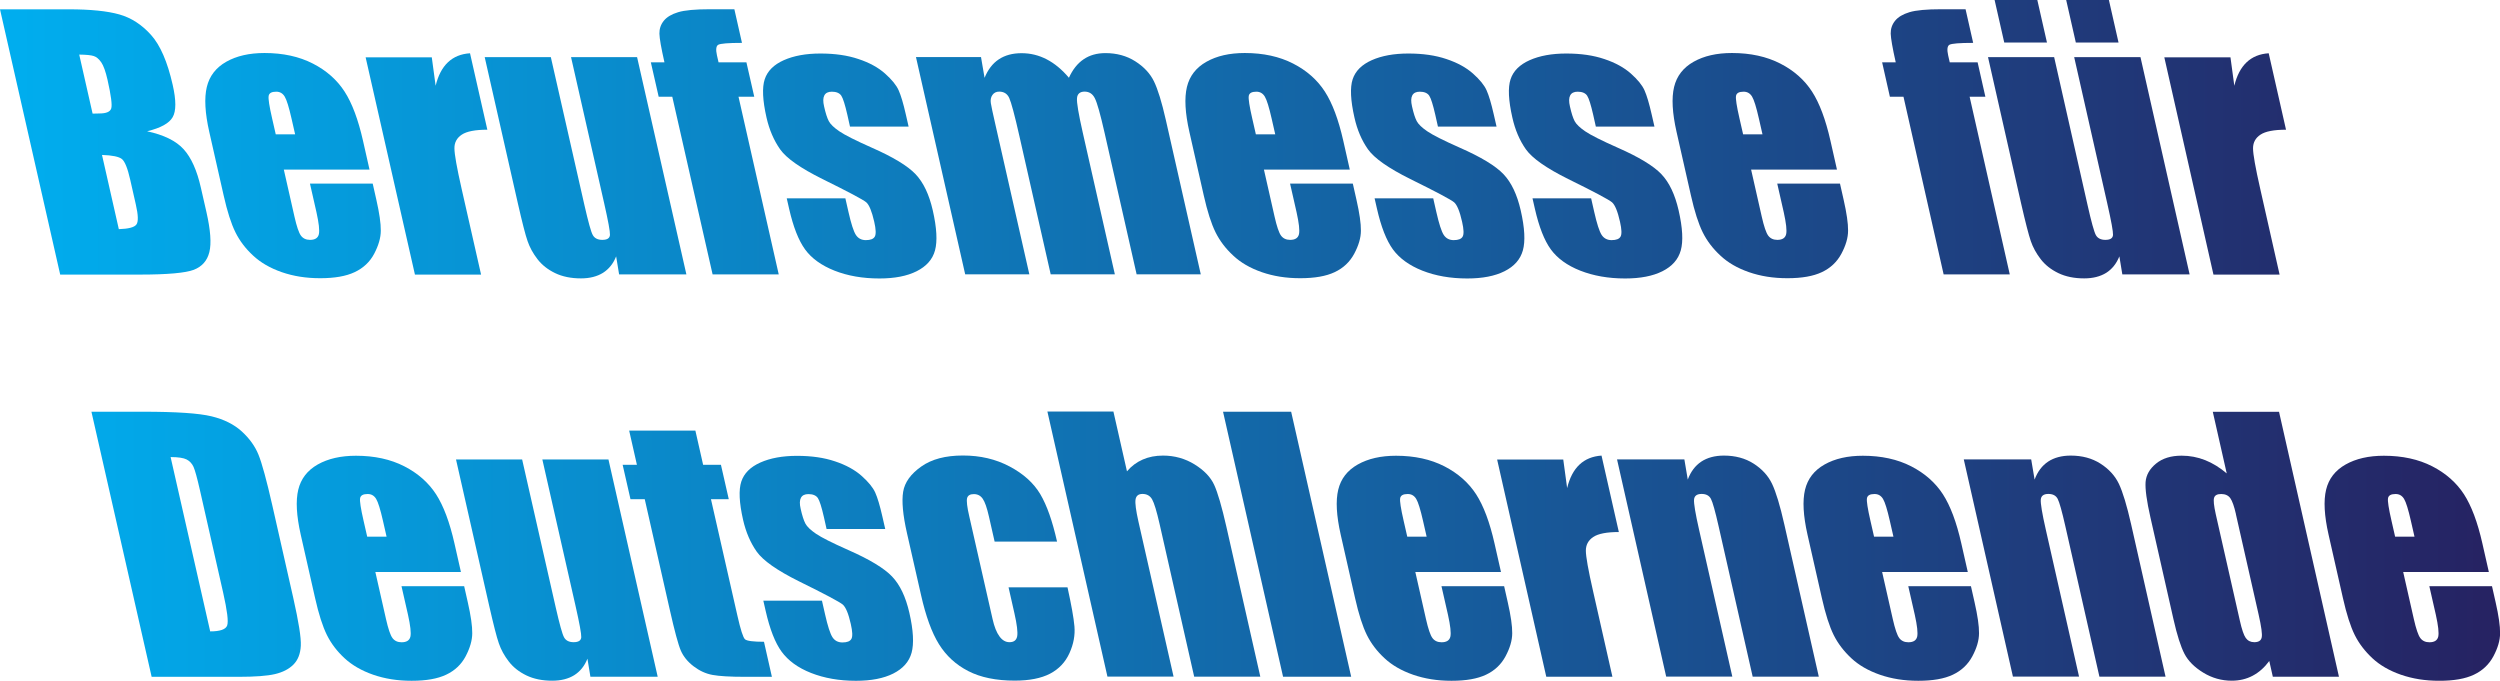 <?xml version="1.0" encoding="UTF-8"?>
<svg id="Capa_2" data-name="Capa 2" xmlns="http://www.w3.org/2000/svg" xmlns:xlink="http://www.w3.org/1999/xlink" viewBox="0 0 303.18 82.55">
  <defs>
    <style>
      .cls-1 {
        fill: url(#Degradado_sin_nombre_9);
        stroke-width: 0px;
      }
    </style>
    <linearGradient id="Degradado_sin_nombre_9" data-name="Degradado sin nombre 9" x1="0" y1="41.27" x2="303.18" y2="41.27" gradientUnits="userSpaceOnUse">
      <stop offset="0" stop-color="#00aeef"/>
      <stop offset="1" stop-color="#262262"/>
    </linearGradient>
  </defs>
  <g id="Layer_1" data-name="Layer 1">
    <g>
      <path class="cls-1" d="M0,1.13h8.34c2.63,0,4.68.21,6.13.62,1.45.41,2.73,1.24,3.85,2.49s1.99,3.26,2.62,6.04c.43,1.88.43,3.19,0,3.93-.42.74-1.45,1.31-3.1,1.71,2.03.44,3.51,1.16,4.43,2.18.92,1.01,1.62,2.57,2.09,4.66l.68,2.98c.49,2.17.61,3.78.35,4.83s-.89,1.76-1.89,2.15c-1,.38-3.18.58-6.54.58H7.3L0,1.13ZM9.61,6.63l1.62,7.15c.35-.01.63-.02.83-.02.82,0,1.3-.2,1.43-.61.13-.4-.02-1.56-.45-3.47-.23-1.01-.48-1.71-.76-2.12-.28-.4-.58-.66-.9-.76-.32-.11-.91-.17-1.78-.18ZM12.37,18.79l2.04,9c1.17-.04,1.88-.22,2.13-.56.25-.33.23-1.14-.07-2.44l-.68-3c-.31-1.38-.65-2.21-1-2.5-.36-.29-1.16-.46-2.42-.5Z"/>
      <path class="cls-1" d="M44.81,20.57h-10.39l1.29,5.7c.27,1.19.53,1.96.78,2.3.25.34.62.52,1.11.52.61,0,.96-.23,1.07-.69.1-.46,0-1.34-.29-2.65l-.79-3.48h7.61l.44,1.95c.37,1.63.55,2.88.54,3.75,0,.87-.28,1.81-.8,2.8s-1.32,1.74-2.36,2.23c-1.05.5-2.44.74-4.19.74s-3.25-.25-4.65-.73c-1.41-.49-2.57-1.16-3.49-2.02-.92-.85-1.63-1.79-2.14-2.82-.51-1.03-.99-2.52-1.43-4.48l-1.74-7.69c-.52-2.3-.62-4.12-.3-5.45.32-1.33,1.11-2.35,2.36-3.06,1.26-.71,2.8-1.06,4.64-1.06,2.25,0,4.2.43,5.86,1.28,1.66.85,2.94,1.99,3.85,3.4.91,1.41,1.65,3.39,2.23,5.95l.79,3.5ZM35.79,16.29l-.44-1.93c-.31-1.36-.58-2.24-.82-2.64-.24-.4-.58-.6-1.03-.6-.56,0-.86.17-.92.51-.06.34.08,1.25.42,2.73l.44,1.93h2.34Z"/>
      <path class="cls-1" d="M52.36,6.93l.47,3.47c.6-2.48,1.99-3.8,4.17-3.94l2.1,9.27c-1.47,0-2.5.2-3.1.6-.6.4-.9.95-.89,1.66,0,.71.29,2.34.87,4.9l2.36,10.41h-8.02l-5.98-26.35h8.02Z"/>
      <path class="cls-1" d="M77.26,6.93l5.98,26.35h-8.16l-.36-2.19c-.35.89-.89,1.55-1.6,2-.71.44-1.6.67-2.66.67-1.2,0-2.25-.21-3.14-.64s-1.6-.99-2.14-1.69c-.54-.7-.94-1.43-1.2-2.19-.27-.76-.65-2.27-1.17-4.54l-4.03-17.77h8.02l4.07,17.93c.47,2.05.8,3.27,1.02,3.65.21.38.6.58,1.15.58.6,0,.9-.2.93-.6.02-.4-.21-1.67-.7-3.83l-4.02-17.73h8.02Z"/>
      <path class="cls-1" d="M89.06,1.13l.92,4.07c-1.66,0-2.61.08-2.88.23-.26.15-.31.59-.15,1.3l.19.83h3.38l.95,4.17h-1.91l4.88,21.55h-8.02l-4.89-21.55h-1.65l-.95-4.17h1.65c-.39-1.73-.6-2.89-.61-3.48-.01-.58.16-1.1.53-1.56.37-.46.95-.8,1.74-1.04.79-.24,2.08-.36,3.87-.36h2.94Z"/>
      <path class="cls-1" d="M110.19,15.35h-7.11l-.32-1.43c-.28-1.22-.52-1.99-.73-2.31-.21-.32-.6-.49-1.15-.49-.45,0-.75.15-.91.45-.16.3-.17.74-.03,1.34.18.81.37,1.4.57,1.78.2.38.63.79,1.29,1.24.66.45,1.97,1.11,3.91,1.97,2.59,1.14,4.36,2.21,5.32,3.22.96,1.01,1.65,2.47,2.09,4.39.49,2.14.57,3.76.27,4.86s-1.05,1.93-2.22,2.52c-1.17.59-2.68.88-4.52.88-2.04,0-3.86-.32-5.45-.95s-2.79-1.5-3.57-2.58c-.79-1.09-1.43-2.73-1.93-4.92l-.29-1.27h7.11l.38,1.67c.32,1.42.62,2.34.89,2.76.27.42.68.64,1.21.64.57,0,.93-.14,1.09-.43.16-.28.14-.88-.07-1.8-.29-1.26-.61-2.05-.97-2.36-.38-.32-2.15-1.26-5.31-2.82-2.66-1.32-4.37-2.52-5.13-3.6-.76-1.08-1.31-2.36-1.65-3.84-.48-2.11-.55-3.66-.22-4.66.33-1,1.1-1.77,2.31-2.31,1.21-.54,2.69-.81,4.45-.81s3.28.22,4.61.67c1.33.44,2.4,1.03,3.22,1.76.82.73,1.37,1.4,1.65,2.03.28.62.57,1.6.87,2.92l.35,1.53Z"/>
      <path class="cls-1" d="M118.97,6.93l.43,2.51c.4-.99.97-1.74,1.72-2.24.75-.5,1.67-.75,2.77-.75,2.14,0,4.06.99,5.74,2.98.45-.99,1.04-1.74,1.78-2.24.73-.5,1.62-.75,2.65-.75,1.36,0,2.57.33,3.61.99,1.04.66,1.8,1.47,2.27,2.43.47.96.95,2.52,1.44,4.68l4.24,18.73h-7.78l-3.89-17.18c-.51-2.25-.9-3.64-1.18-4.18-.27-.54-.69-.8-1.24-.8s-.88.27-.92.79c-.05.53.19,1.93.7,4.19l3.89,17.18h-7.78l-3.79-16.74c-.58-2.58-1-4.13-1.24-4.65-.24-.52-.65-.77-1.22-.77-.36,0-.63.14-.82.41-.19.27-.25.6-.19.99.06.39.24,1.22.53,2.49l4.14,18.27h-7.78l-5.97-26.35h7.92Z"/>
      <path class="cls-1" d="M163.67,20.57h-10.39l1.29,5.7c.27,1.19.53,1.96.78,2.3.25.34.62.52,1.11.52.61,0,.96-.23,1.07-.69.1-.46,0-1.34-.29-2.65l-.79-3.48h7.61l.44,1.95c.37,1.63.55,2.88.54,3.75,0,.87-.28,1.81-.81,2.8s-1.32,1.74-2.36,2.23c-1.05.5-2.44.74-4.19.74s-3.25-.25-4.65-.73c-1.41-.49-2.57-1.16-3.48-2.02-.92-.85-1.63-1.79-2.14-2.82-.51-1.03-.99-2.52-1.43-4.48l-1.74-7.69c-.52-2.3-.62-4.12-.3-5.45.32-1.33,1.11-2.35,2.37-3.06,1.26-.71,2.8-1.06,4.65-1.06,2.25,0,4.2.43,5.86,1.28,1.66.85,2.94,1.99,3.85,3.4.91,1.41,1.65,3.39,2.23,5.95l.79,3.5ZM154.65,16.29l-.44-1.93c-.31-1.36-.58-2.24-.82-2.64-.24-.4-.58-.6-1.03-.6-.56,0-.86.17-.92.51-.06.34.08,1.25.42,2.73l.44,1.93h2.34Z"/>
      <path class="cls-1" d="M181.49,15.35h-7.11l-.32-1.43c-.28-1.22-.52-1.99-.73-2.31-.21-.32-.6-.49-1.15-.49-.45,0-.75.15-.91.45-.16.3-.17.74-.03,1.34.18.81.37,1.4.57,1.78.2.38.63.79,1.29,1.24.66.45,1.97,1.11,3.91,1.97,2.59,1.14,4.36,2.21,5.32,3.22.96,1.01,1.65,2.47,2.09,4.39.49,2.14.57,3.76.26,4.86s-1.05,1.93-2.22,2.52c-1.17.59-2.68.88-4.52.88-2.04,0-3.86-.32-5.45-.95s-2.78-1.5-3.57-2.58c-.79-1.09-1.43-2.73-1.93-4.92l-.29-1.27h7.11l.38,1.67c.32,1.42.62,2.34.89,2.76.27.42.68.64,1.21.64.57,0,.93-.14,1.09-.43.16-.28.14-.88-.07-1.8-.28-1.26-.61-2.05-.97-2.36-.38-.32-2.15-1.26-5.31-2.82-2.66-1.32-4.36-2.52-5.13-3.6-.76-1.08-1.31-2.36-1.64-3.84-.48-2.11-.55-3.66-.22-4.66.33-1,1.1-1.77,2.31-2.31,1.21-.54,2.69-.81,4.45-.81s3.28.22,4.61.67c1.32.44,2.4,1.03,3.22,1.76.82.73,1.37,1.4,1.65,2.03.28.62.57,1.6.87,2.92l.35,1.53Z"/>
      <path class="cls-1" d="M200.64,15.35h-7.11l-.32-1.43c-.28-1.22-.52-1.99-.73-2.31-.21-.32-.6-.49-1.15-.49-.45,0-.75.15-.91.45-.16.3-.17.74-.03,1.34.18.81.37,1.4.57,1.78.2.38.63.79,1.29,1.24.66.45,1.97,1.11,3.91,1.97,2.59,1.14,4.36,2.21,5.32,3.22.96,1.01,1.65,2.47,2.09,4.39.49,2.14.57,3.76.26,4.86s-1.05,1.93-2.22,2.52c-1.17.59-2.68.88-4.52.88-2.04,0-3.85-.32-5.45-.95s-2.78-1.5-3.57-2.58c-.79-1.09-1.43-2.73-1.93-4.92l-.29-1.27h7.11l.38,1.67c.32,1.42.62,2.34.89,2.76.27.42.68.64,1.21.64.57,0,.93-.14,1.09-.43.16-.28.14-.88-.07-1.8-.28-1.26-.61-2.05-.97-2.36-.38-.32-2.14-1.26-5.31-2.82-2.66-1.32-4.36-2.52-5.13-3.6-.76-1.08-1.31-2.36-1.64-3.84-.48-2.11-.55-3.66-.22-4.66.33-1,1.1-1.77,2.31-2.31,1.21-.54,2.69-.81,4.45-.81s3.28.22,4.61.67c1.32.44,2.4,1.03,3.22,1.76.82.73,1.37,1.4,1.65,2.03.28.62.57,1.6.87,2.92l.35,1.53Z"/>
      <path class="cls-1" d="M222.75,20.57h-10.39l1.29,5.7c.27,1.19.53,1.96.78,2.3.25.34.62.52,1.11.52.61,0,.96-.23,1.07-.69.1-.46,0-1.34-.29-2.65l-.79-3.48h7.61l.44,1.95c.37,1.63.55,2.88.54,3.75,0,.87-.28,1.81-.81,2.8s-1.32,1.74-2.36,2.23c-1.05.5-2.44.74-4.19.74s-3.25-.25-4.65-.73c-1.41-.49-2.57-1.16-3.48-2.02-.92-.85-1.63-1.79-2.14-2.82-.51-1.03-.99-2.52-1.43-4.48l-1.74-7.69c-.52-2.3-.62-4.12-.3-5.45.32-1.33,1.11-2.35,2.37-3.06,1.26-.71,2.8-1.06,4.65-1.06,2.25,0,4.2.43,5.86,1.28,1.66.85,2.94,1.99,3.85,3.4.91,1.41,1.65,3.39,2.23,5.95l.79,3.5ZM213.74,16.29l-.44-1.93c-.31-1.36-.58-2.24-.82-2.64-.24-.4-.58-.6-1.03-.6-.56,0-.86.17-.92.51-.06.34.08,1.25.42,2.73l.44,1.93h2.34Z"/>
      <path class="cls-1" d="M238.37,1.13l.92,4.07c-1.66,0-2.61.08-2.88.23-.26.15-.31.59-.15,1.3l.19.83h3.38l.94,4.17h-1.91l4.87,21.55h-8.02l-4.87-21.55h-1.65l-.94-4.17h1.65c-.39-1.73-.59-2.89-.61-3.48-.01-.58.16-1.1.53-1.56.37-.46.95-.8,1.74-1.04.79-.24,2.08-.36,3.87-.36h2.94Z"/>
      <path class="cls-1" d="M259.58,6.93l5.96,26.35h-8.16l-.36-2.19c-.36.89-.89,1.55-1.6,2-.71.44-1.6.67-2.66.67-1.2,0-2.25-.21-3.14-.64s-1.6-.99-2.14-1.69c-.54-.7-.94-1.43-1.2-2.19-.26-.76-.65-2.27-1.17-4.54l-4.02-17.77h8.02l4.05,17.93c.46,2.05.8,3.27,1.01,3.65.21.38.6.58,1.15.58.6,0,.9-.2.93-.6.02-.4-.21-1.67-.7-3.83l-4.01-17.73h8.02ZM247.07,0l1.17,5.16h-5.18l-1.17-5.16h5.18ZM255.75,0l1.17,5.16h-5.18l-1.17-5.16h5.18Z"/>
      <path class="cls-1" d="M270.49,6.93l.47,3.47c.6-2.48,1.99-3.8,4.17-3.94l2.1,9.27c-1.47,0-2.5.2-3.1.6-.6.4-.9.95-.9,1.66,0,.71.29,2.34.87,4.9l2.35,10.41h-8.02l-5.96-26.35h8.02Z"/>
      <path class="cls-1" d="M11.08,49.93h6.26c4.04,0,6.81.19,8.32.56,1.51.37,2.73.98,3.66,1.83.93.85,1.61,1.79,2.03,2.83.42,1.04.98,3.08,1.67,6.12l2.55,11.26c.65,2.89.96,4.81.91,5.79-.05.97-.35,1.73-.9,2.28-.55.55-1.3.93-2.24,1.15s-2.41.33-4.41.33h-10.54l-7.3-32.14ZM20.69,55.43l4.8,21.14c1.2,0,1.89-.24,2.06-.72.17-.48,0-1.8-.48-3.94l-2.83-12.49c-.33-1.46-.59-2.39-.77-2.8-.19-.41-.47-.71-.84-.9-.37-.19-1.02-.29-1.93-.29Z"/>
      <path class="cls-1" d="M55.9,69.37h-10.38l1.29,5.7c.27,1.19.53,1.96.78,2.3.25.34.62.52,1.11.52.61,0,.96-.23,1.07-.68.1-.46,0-1.34-.29-2.65l-.79-3.47h7.6l.44,1.95c.37,1.63.55,2.88.54,3.75,0,.87-.28,1.81-.8,2.8s-1.32,1.74-2.36,2.23c-1.05.5-2.44.74-4.19.74s-3.25-.25-4.65-.73c-1.41-.49-2.57-1.16-3.49-2.01-.92-.85-1.63-1.79-2.14-2.82-.51-1.03-.99-2.52-1.43-4.48l-1.74-7.68c-.52-2.3-.62-4.12-.3-5.45.32-1.33,1.11-2.35,2.36-3.06,1.26-.71,2.8-1.06,4.64-1.06,2.25,0,4.2.43,5.86,1.28,1.66.85,2.94,1.99,3.85,3.39.91,1.41,1.65,3.39,2.23,5.95l.79,3.49ZM46.88,65.08l-.44-1.93c-.31-1.36-.58-2.24-.82-2.64-.24-.4-.58-.6-1.03-.6-.56,0-.86.17-.92.51-.06.34.08,1.25.42,2.73l.44,1.93h2.34Z"/>
      <path class="cls-1" d="M73.79,55.73l5.97,26.34h-8.16l-.36-2.19c-.35.89-.89,1.55-1.6,2-.71.44-1.6.67-2.66.67-1.2,0-2.25-.21-3.14-.64s-1.6-.99-2.14-1.69c-.54-.7-.94-1.43-1.2-2.19-.27-.76-.65-2.27-1.17-4.54l-4.03-17.77h8.02l4.07,17.93c.47,2.05.8,3.27,1.02,3.65.21.38.6.58,1.15.58.6,0,.9-.2.93-.6.02-.4-.21-1.67-.7-3.83l-4.02-17.73h8.02Z"/>
      <path class="cls-1" d="M84.33,52.22l.94,4.15h2.16l.95,4.17h-2.16l3.2,14.09c.39,1.73.7,2.7.93,2.9s.99.3,2.3.3l.96,4.25h-3.24c-1.83,0-3.15-.08-3.96-.23-.82-.15-1.58-.5-2.3-1.05-.72-.55-1.23-1.18-1.54-1.89-.31-.71-.76-2.37-1.35-4.99l-3.03-13.38h-1.73l-.95-4.17h1.73l-.94-4.15h8.04Z"/>
      <path class="cls-1" d="M107.35,64.15h-7.11l-.32-1.43c-.28-1.22-.52-1.99-.73-2.31-.21-.32-.6-.49-1.15-.49-.45,0-.75.15-.91.45-.16.3-.17.74-.03,1.34.18.81.37,1.4.57,1.78.2.38.63.79,1.29,1.24.66.45,1.97,1.11,3.91,1.97,2.59,1.14,4.36,2.21,5.32,3.22.96,1.01,1.65,2.47,2.09,4.39.49,2.14.57,3.76.27,4.85s-1.05,1.93-2.22,2.52c-1.17.59-2.68.88-4.52.88-2.04,0-3.85-.32-5.45-.95s-2.78-1.5-3.57-2.58c-.79-1.08-1.43-2.73-1.93-4.92l-.29-1.27h7.11l.38,1.67c.32,1.42.62,2.34.89,2.76.27.42.68.64,1.21.64.57,0,.93-.14,1.09-.43.16-.28.14-.88-.07-1.8-.28-1.26-.61-2.04-.97-2.36-.38-.32-2.14-1.26-5.31-2.82-2.66-1.32-4.36-2.52-5.13-3.6-.76-1.08-1.31-2.36-1.65-3.84-.48-2.1-.55-3.66-.22-4.66.33-1,1.1-1.77,2.31-2.31,1.21-.54,2.69-.81,4.45-.81s3.28.22,4.61.67c1.32.44,2.4,1.03,3.22,1.76.82.73,1.37,1.4,1.65,2.02.28.62.57,1.6.87,2.92l.35,1.53Z"/>
      <path class="cls-1" d="M128.19,65.68h-7.57l-.69-3.04c-.24-1.06-.49-1.78-.75-2.15-.26-.38-.62-.57-1.08-.57s-.74.17-.82.5c-.08.33,0,1.07.27,2.22l2.82,12.43c.21.94.49,1.64.84,2.11.34.47.75.7,1.21.7.54,0,.85-.24.94-.73.08-.49-.03-1.42-.34-2.78l-.71-3.14h7.15c.46,2.1.75,3.68.84,4.73s-.1,2.13-.6,3.24c-.5,1.11-1.29,1.94-2.36,2.5-1.08.56-2.5.84-4.28.84-2.26,0-4.15-.39-5.64-1.16-1.5-.77-2.68-1.86-3.55-3.26-.87-1.4-1.59-3.38-2.17-5.95l-1.7-7.48c-.51-2.24-.66-3.92-.47-5.06.19-1.14.92-2.15,2.19-3.05s2.95-1.34,5.06-1.34,3.98.44,5.66,1.33c1.68.89,2.92,2.01,3.72,3.36.8,1.35,1.47,3.26,2.03,5.74Z"/>
      <path class="cls-1" d="M135.03,49.93l1.64,7.23c.54-.64,1.18-1.11,1.91-1.43.73-.32,1.55-.48,2.46-.48,1.4,0,2.68.36,3.83,1.07,1.15.71,1.94,1.54,2.37,2.47s.93,2.64,1.49,5.11l4.11,18.16h-8.02l-4.2-18.54c-.35-1.54-.65-2.52-.9-2.96-.25-.44-.64-.66-1.17-.66-.49,0-.77.23-.84.67-.07.45.05,1.34.35,2.68l4.26,18.8h-8.02l-7.28-32.14h8.02Z"/>
      <path class="cls-1" d="M156.58,49.93l7.28,32.14h-8.26l-7.28-32.14h8.26Z"/>
      <path class="cls-1" d="M182.02,69.37h-10.38l1.29,5.7c.27,1.19.53,1.96.78,2.3.25.34.62.52,1.11.52.61,0,.96-.23,1.07-.68.1-.46,0-1.34-.29-2.65l-.79-3.47h7.6l.44,1.95c.37,1.63.55,2.88.54,3.75,0,.87-.28,1.81-.81,2.8s-1.32,1.74-2.36,2.23c-1.05.5-2.44.74-4.19.74s-3.25-.25-4.65-.73c-1.41-.49-2.57-1.16-3.48-2.01-.92-.85-1.63-1.79-2.14-2.82-.51-1.03-.99-2.52-1.43-4.48l-1.74-7.68c-.52-2.3-.62-4.12-.3-5.45.32-1.33,1.11-2.35,2.37-3.06,1.26-.71,2.8-1.06,4.64-1.06,2.25,0,4.2.43,5.86,1.28,1.66.85,2.94,1.99,3.85,3.39.91,1.41,1.65,3.39,2.23,5.95l.79,3.49ZM173.01,65.08l-.44-1.93c-.31-1.36-.58-2.24-.82-2.64-.24-.4-.58-.6-1.03-.6-.56,0-.86.17-.92.51-.06.34.08,1.25.42,2.73l.44,1.93h2.34Z"/>
      <path class="cls-1" d="M189.58,55.73l.47,3.46c.6-2.48,1.99-3.79,4.17-3.94l2.1,9.27c-1.47,0-2.5.2-3.1.6-.6.4-.9.95-.9,1.66,0,.71.29,2.34.87,4.89l2.35,10.4h-8.02l-5.96-26.34h8.02Z"/>
      <path class="cls-1" d="M204.27,55.73l.41,2.43c.36-.97.91-1.69,1.64-2.18.73-.48,1.65-.73,2.74-.73,1.38,0,2.58.32,3.6.97,1.02.65,1.77,1.47,2.24,2.45.47.99.97,2.63,1.49,4.93l4.18,18.46h-8.02l-4.13-18.24c-.41-1.81-.72-2.92-.93-3.32s-.59-.6-1.13-.6c-.57,0-.88.23-.92.68-.04.46.16,1.68.61,3.66l4.03,17.81h-8.02l-5.96-26.34h8.16Z"/>
      <path class="cls-1" d="M238.63,69.37h-10.38l1.29,5.7c.27,1.19.53,1.96.78,2.3.25.34.62.52,1.11.52.61,0,.96-.23,1.07-.68.1-.46,0-1.34-.29-2.65l-.79-3.47h7.6l.44,1.95c.37,1.63.55,2.88.54,3.75,0,.87-.28,1.81-.81,2.8s-1.32,1.74-2.36,2.23c-1.05.5-2.44.74-4.19.74s-3.25-.25-4.65-.73c-1.41-.49-2.57-1.16-3.48-2.01-.91-.85-1.63-1.79-2.14-2.82-.51-1.03-.99-2.52-1.43-4.48l-1.74-7.68c-.52-2.3-.62-4.12-.3-5.45.32-1.33,1.11-2.35,2.37-3.06,1.26-.71,2.8-1.06,4.64-1.06,2.25,0,4.2.43,5.86,1.28,1.66.85,2.94,1.99,3.85,3.39.91,1.41,1.65,3.39,2.23,5.95l.79,3.49ZM229.62,65.08l-.44-1.93c-.31-1.36-.58-2.24-.82-2.64-.24-.4-.58-.6-1.03-.6-.56,0-.86.17-.92.51-.06.34.08,1.25.42,2.73l.44,1.93h2.34Z"/>
      <path class="cls-1" d="M246.33,55.73l.41,2.43c.36-.97.91-1.69,1.64-2.18.73-.48,1.65-.73,2.74-.73,1.38,0,2.58.32,3.6.97,1.02.65,1.77,1.47,2.24,2.45.47.99.97,2.63,1.49,4.93l4.17,18.46h-8.02l-4.13-18.24c-.41-1.81-.72-2.92-.93-3.32s-.58-.6-1.13-.6c-.57,0-.88.23-.92.68-.04.46.16,1.68.61,3.66l4.03,17.81h-8.02l-5.96-26.34h8.16Z"/>
      <path class="cls-1" d="M276.38,49.93l7.27,32.14h-8.02l-.43-1.91c-.59.8-1.26,1.39-2.02,1.79-.76.4-1.6.6-2.53.6-1.24,0-2.4-.33-3.46-.98s-1.82-1.41-2.27-2.27c-.45-.86-.9-2.26-1.34-4.21l-2.79-12.33c-.46-2.02-.65-3.46-.59-4.31.07-.85.49-1.59,1.27-2.23.78-.64,1.81-.96,3.1-.96.99,0,1.94.18,2.85.54.91.36,1.78.9,2.62,1.61l-1.69-7.47h8.02ZM271.16,62.36c-.22-.97-.45-1.61-.69-1.95-.24-.33-.61-.5-1.1-.5s-.76.15-.86.45c-.1.3-.03.96.2,2l2.92,12.9c.24,1.07.48,1.78.72,2.11s.58.51,1.03.51c.52,0,.82-.19.9-.57.09-.38-.04-1.3-.37-2.77l-2.76-12.19Z"/>
      <path class="cls-1" d="M301.82,69.37h-10.38l1.29,5.7c.27,1.19.53,1.96.78,2.3.25.34.62.52,1.11.52.61,0,.96-.23,1.07-.68.1-.46,0-1.34-.29-2.65l-.79-3.47h7.6l.44,1.95c.37,1.63.55,2.88.54,3.75,0,.87-.28,1.81-.81,2.8s-1.32,1.74-2.36,2.23c-1.05.5-2.44.74-4.19.74s-3.25-.25-4.65-.73c-1.41-.49-2.57-1.16-3.48-2.01-.91-.85-1.63-1.79-2.14-2.82-.51-1.03-.99-2.52-1.43-4.48l-1.74-7.68c-.52-2.3-.62-4.12-.3-5.45.32-1.33,1.11-2.35,2.37-3.06,1.26-.71,2.8-1.06,4.64-1.06,2.25,0,4.2.43,5.86,1.28,1.66.85,2.94,1.99,3.85,3.39.91,1.41,1.65,3.39,2.23,5.95l.79,3.49ZM292.81,65.08l-.44-1.93c-.31-1.36-.58-2.24-.82-2.64-.24-.4-.58-.6-1.03-.6-.56,0-.86.17-.92.51-.06.34.08,1.25.42,2.73l.44,1.93h2.34Z"/>
    </g>
  </g>
</svg>